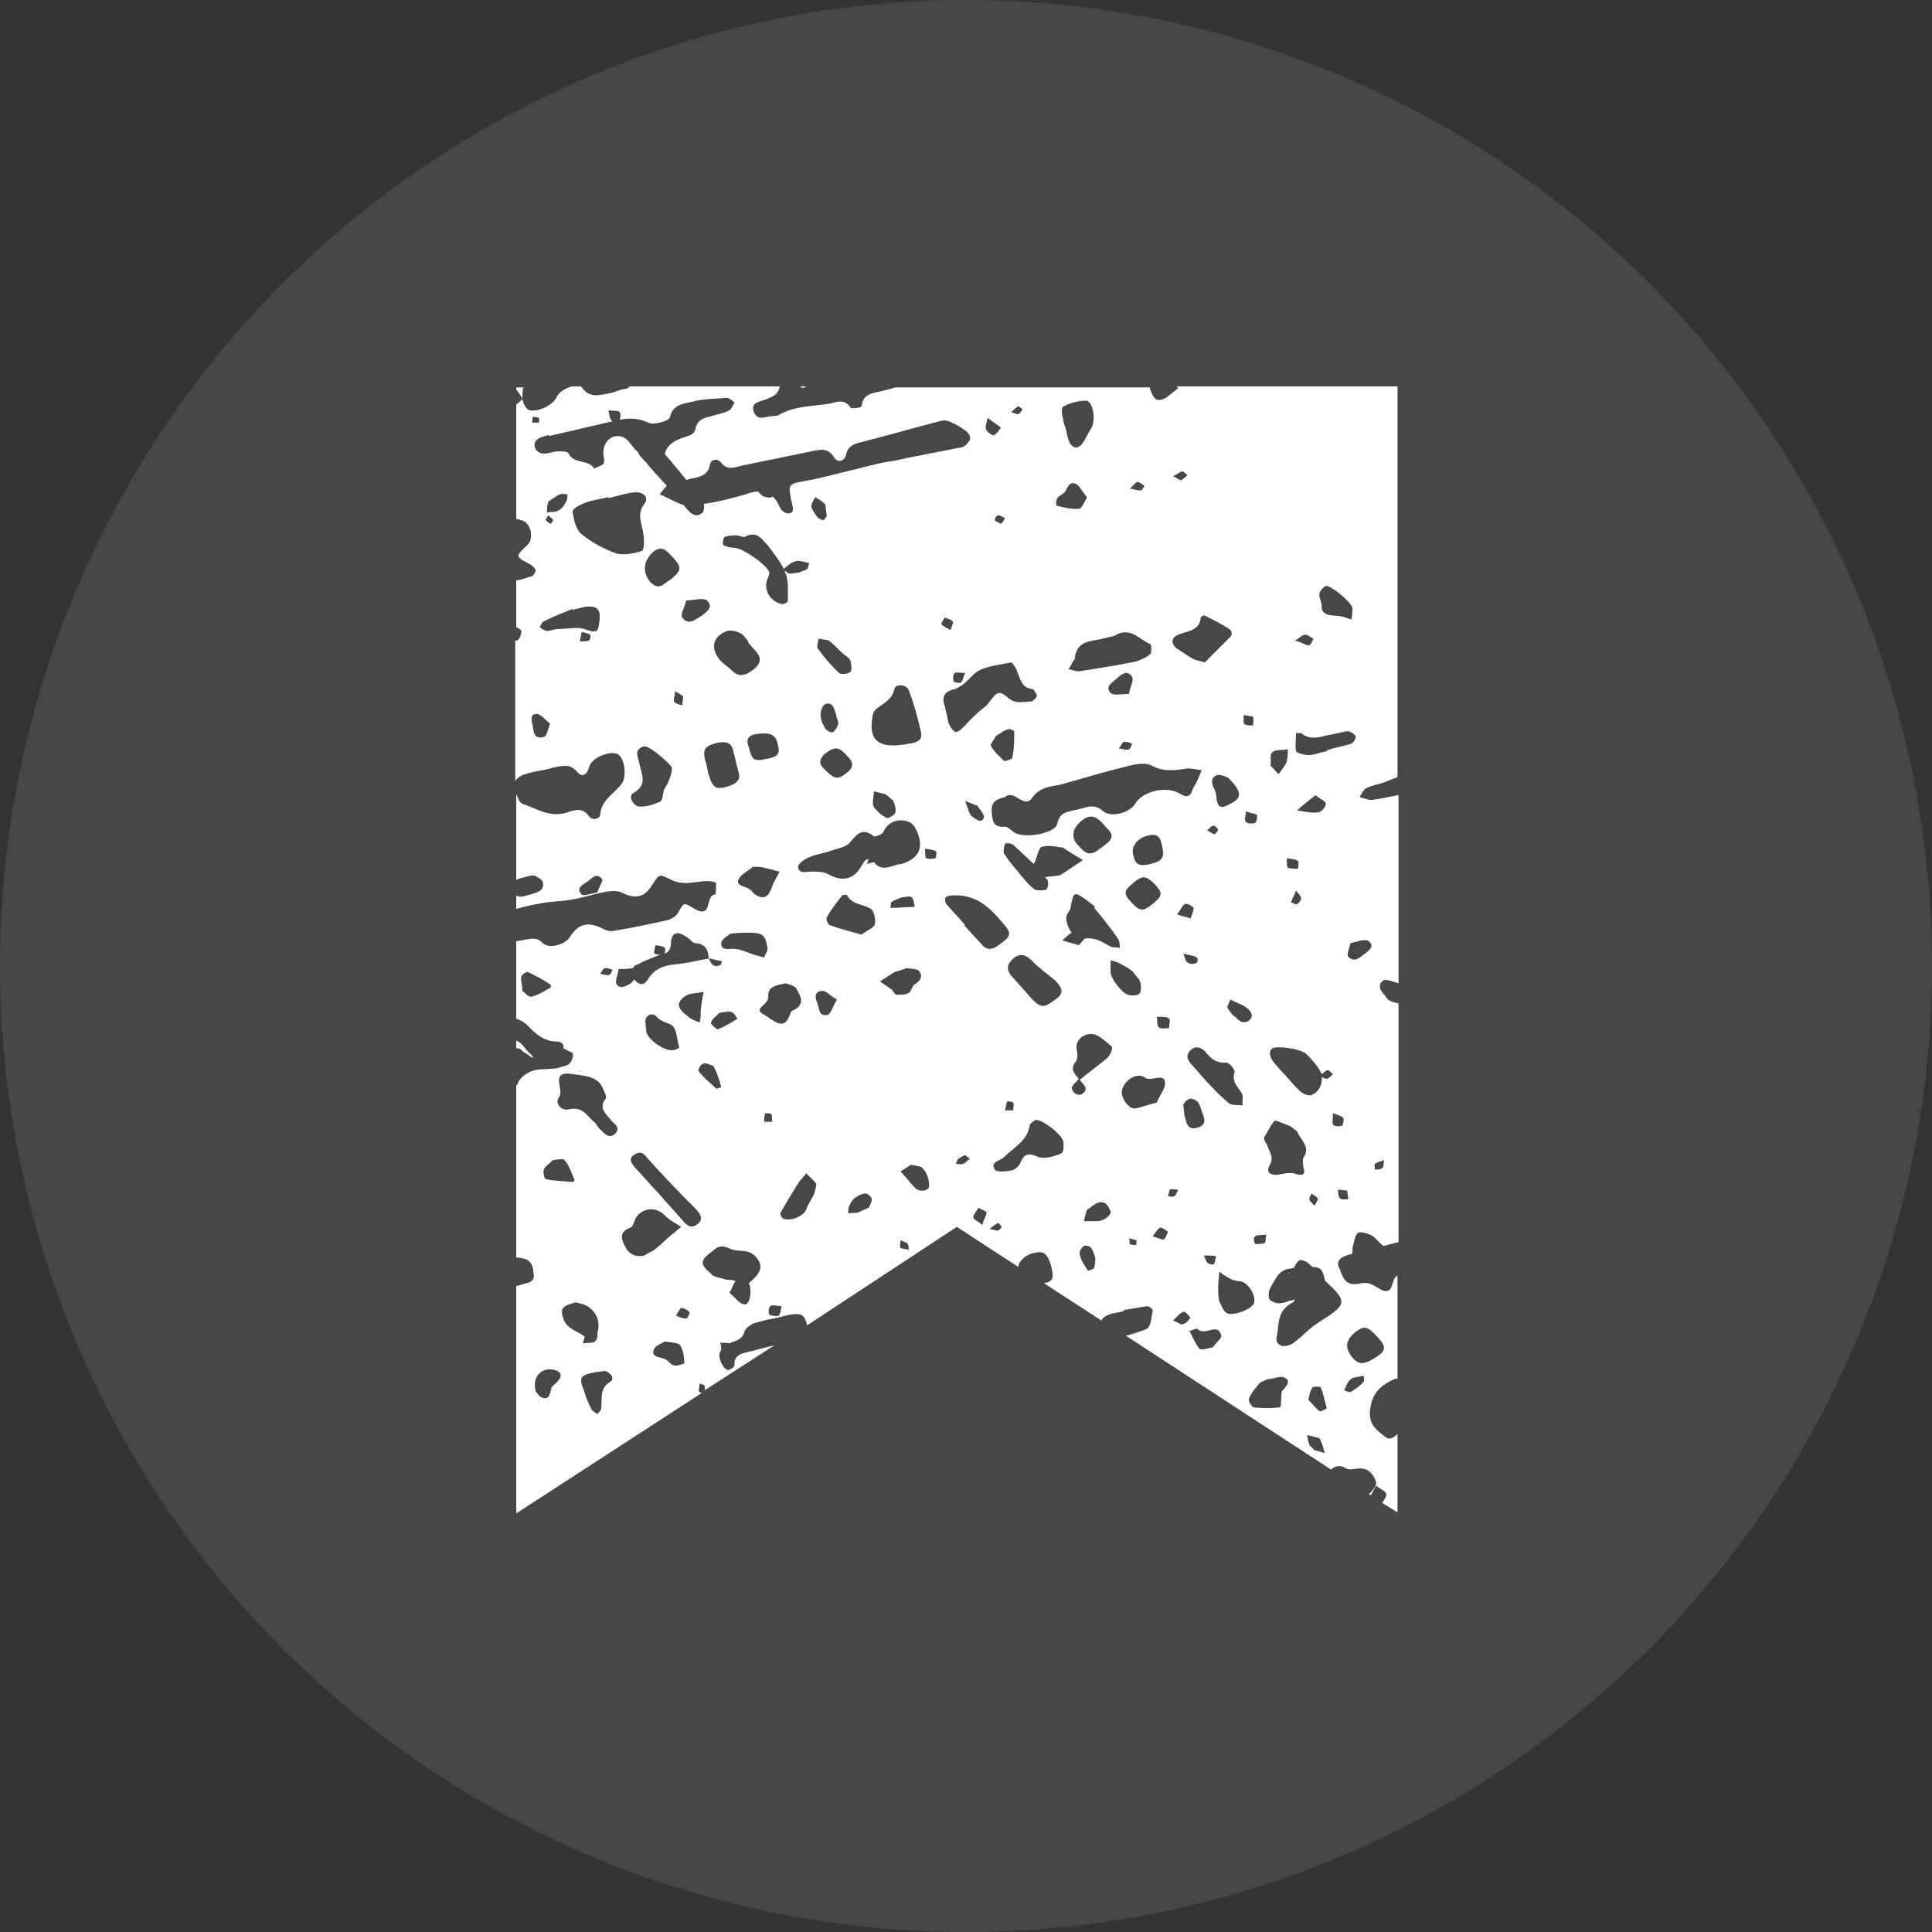 <svg width="60" height="60" viewBox="0 0 60 60" fill="none" xmlns="http://www.w3.org/2000/svg">
<rect x="0" y="0" width="60" height="60" fill="#333333" stroke="none"/>
<g clip-path="url(#clip0_0_1321)">
<circle opacity="0.1" cx="30" cy="30" r="30" fill="#FEFEFE"/>
<path d="M25.038 12H24.847C24.911 12.059 24.975 12.059 25.038 12Z" fill="#FEFEFE"/>
<path d="M19.341 12.089C19.214 12.119 19.087 12.178 18.96 12.208C18.61 12.267 18.323 12.386 18.069 12.03L18.037 12H17.75C17.559 12.059 17.368 12.178 17.305 12.297C17.209 12.564 16.732 12.801 16.445 12.742C16.35 12.712 16.255 12.564 16.223 12.386C16.223 12.415 16.096 12.504 16.032 12.564V16.123C16.064 16.123 16.127 16.123 16.159 16.152C16.477 16.182 16.605 16.716 16.382 16.924C16 17.28 16 17.28 16.445 17.517C16.509 17.547 16.605 17.636 16.637 17.695C16.637 17.754 16.573 17.873 16.509 17.902C16.35 17.932 16.191 18.021 16.032 18.021V19.475C16.096 19.504 16.191 19.564 16.191 19.593C16.191 19.682 16.159 19.831 16.064 19.89C16.064 19.89 16.032 19.89 16 19.89V24.25C16.064 24.161 16.191 24.072 16.318 24.042C16.477 23.983 16.668 23.953 16.827 23.924C16.987 23.894 17.177 23.835 17.337 23.805C17.559 23.775 17.718 23.746 17.91 23.953C18.069 24.161 18.228 24.072 18.291 23.835C18.355 23.538 18.928 23.301 19.182 23.419C19.405 23.538 19.469 24.131 19.31 24.339C19.087 24.636 18.673 24.843 18.641 25.288C18.641 25.436 18.387 25.496 18.291 25.348C18.1 25.081 17.878 25.14 17.623 25.229C17.082 25.407 16.668 25.11 16.223 24.962C16.127 24.932 16.096 24.784 16.032 24.665C16.032 24.665 16.032 24.665 16.032 24.695V26.386C16.032 26.386 16.032 26.386 16.064 26.386C16.032 26.297 16.032 26.326 16.032 26.356V27.335C16.096 27.275 16.191 27.275 16.286 27.246C16.382 27.216 16.509 27.186 16.573 27.186C16.668 27.216 16.827 27.305 16.859 27.394C16.923 27.661 16.668 27.72 16.477 27.78C16.318 27.809 16.159 27.898 16.032 27.809V28.225C16.477 28.106 16.891 28.017 17.368 27.987C17.878 27.958 18.355 27.78 18.832 27.691C18.991 27.661 19.182 27.661 19.31 27.72C19.723 27.928 20.01 27.869 20.233 27.513C20.487 27.127 20.455 27.127 20.869 27.335C20.996 27.394 21.155 27.424 21.283 27.424C21.506 27.424 21.728 27.364 21.983 27.364C22.078 27.364 22.238 27.394 22.238 27.424C22.238 27.542 22.238 27.78 22.206 27.78C21.887 27.809 22.142 28.551 21.569 28.225C21.219 28.017 21.251 28.017 21.06 28.343C20.996 28.462 20.837 28.551 20.71 28.581C20.169 28.699 19.628 28.818 19.055 28.907C18.96 28.936 18.832 28.907 18.737 28.848C18.259 28.61 17.973 28.669 17.687 29.114C17.528 29.352 17.05 29.47 16.859 29.292C16.7 29.114 16.541 29.144 16.35 29.174C16.255 29.203 16.159 29.203 16.032 29.233V31.636C16.127 31.665 16.255 31.725 16.382 31.843C16.637 32.11 16.891 32.347 17.305 32.347C17.432 32.347 17.528 32.436 17.496 32.555C17.591 32.614 17.687 32.644 17.782 32.703C17.814 32.733 17.782 32.941 17.687 33.03C17.591 33.119 17.432 33.119 17.305 33.178C17.177 33.178 17.018 33.208 16.859 33.208C16.509 33.208 16.255 33.356 16.096 33.593C16.096 33.653 16.064 33.682 16.032 33.712V39.051C16.414 39.081 16.541 39.169 16.573 39.555C16.605 39.733 16.509 39.822 16.35 39.852C16.255 39.881 16.127 39.911 16.032 39.941V47L21.792 43.263C21.728 43.233 21.697 43.203 21.697 43.203C21.697 43.144 21.728 43.055 21.728 42.966C21.792 42.996 21.887 42.996 21.887 43.055C21.887 43.085 21.887 43.144 21.887 43.174L24.052 41.78C23.797 41.839 23.574 41.898 23.351 41.958C23.097 42.017 22.779 42.047 22.81 42.403C22.81 42.462 22.683 42.521 22.619 42.551C22.588 42.551 22.492 42.492 22.46 42.432C22.333 42.225 22.301 42.047 22.397 41.928C22.397 41.869 22.397 41.78 22.365 41.691C22.492 41.72 22.588 41.691 22.651 41.72C22.683 41.72 22.683 41.691 22.715 41.691C22.906 41.631 23.065 41.572 23.129 41.335C23.16 41.246 23.288 41.157 23.415 41.097C23.606 41.038 23.829 40.979 24.02 40.949C24.179 40.919 24.37 40.86 24.529 40.831C24.911 40.771 24.974 40.831 25.07 41.157L29.716 38.102L31.626 39.347C31.626 39.169 31.88 38.932 32.167 38.903C32.421 38.843 32.549 38.962 32.644 39.318C32.739 39.703 32.708 39.792 32.421 39.852L34.203 41.008C34.235 40.949 34.299 40.89 34.363 40.86C34.522 40.771 34.745 40.771 34.904 40.712V40.682C35.158 40.653 35.381 40.593 35.636 40.564C35.699 40.564 35.827 40.682 35.795 40.712C35.763 40.919 35.731 41.216 35.604 41.275C35.381 41.364 35.19 41.424 34.967 41.483L41.332 45.636C41.491 45.517 41.618 45.487 41.809 45.606C41.905 45.665 42.064 45.606 42.191 45.606C42.51 45.576 42.669 45.814 42.732 46.021C42.764 46.11 42.637 46.288 42.51 46.407L42.573 46.436C42.605 46.377 42.669 46.258 42.732 46.14C42.892 46.258 43.051 46.318 43.051 46.407C43.051 46.496 42.987 46.585 42.923 46.674L43.401 46.97V44.538C43.273 44.657 43.146 44.746 42.987 44.597C42.764 44.419 42.541 44.271 42.541 43.886C42.573 43.322 42.828 43.025 43.337 42.818C43.369 42.818 43.369 42.818 43.401 42.818V39.614C43.178 39.733 43.305 40.148 42.987 40.089C42.764 40.03 42.605 39.792 42.287 39.852C41.873 39.941 41.746 39.822 41.618 39.436C41.491 39.229 41.555 39.081 41.809 38.992C41.873 38.962 41.937 38.962 42 38.932C42 38.843 42 38.725 42.032 38.636C42.064 38.517 42.096 38.309 42.191 38.28C42.287 38.25 42.478 38.309 42.605 38.369C42.7 38.428 42.764 38.517 42.86 38.606C42.892 38.636 42.923 38.665 42.955 38.695C43.114 38.665 43.273 38.606 43.432 38.576V31.161C43.305 31.131 43.146 31.102 43.082 31.013C42.987 30.864 42.7 30.657 42.955 30.449C43.051 30.39 43.305 30.509 43.432 30.538C43.432 30.538 43.432 30.538 43.432 30.568V24.695C43.432 24.695 43.432 24.695 43.401 24.695C43.114 24.754 42.86 24.814 42.573 24.843C42.478 24.843 42.35 24.784 42.223 24.754C42.287 24.665 42.319 24.547 42.414 24.487C42.573 24.398 42.764 24.369 42.955 24.309C43.114 24.25 43.242 24.191 43.401 24.131V12H36.527C36.558 12.03 36.59 12.03 36.59 12.059C36.463 12.148 36.336 12.267 36.208 12.356C35.922 12.504 35.827 12.415 35.699 12.03H27.807C27.711 12.059 27.616 12.089 27.488 12.119C27.202 12.208 26.788 12.178 26.757 12.623C26.757 12.652 26.438 12.712 26.407 12.652C26.247 12.386 25.993 12.475 25.77 12.534C25.261 12.623 24.688 12.593 24.179 12.89C24.147 12.919 24.052 12.919 24.02 12.919C23.797 12.919 23.542 13.098 23.415 12.801C23.288 12.475 23.638 12.475 23.829 12.386C24.02 12.297 24.147 12.267 24.211 12.03V12H19.564C19.501 12.059 19.437 12.089 19.341 12.089ZM18.546 27.72C18.355 27.75 18.132 27.839 18.069 27.78C17.878 27.602 18.069 27.483 18.228 27.394C18.355 27.305 18.514 27.068 18.705 27.305C18.737 27.335 18.61 27.542 18.546 27.72ZM17.114 30.657C16.923 30.775 16.732 30.894 16.509 30.953C16.414 30.983 16.286 30.805 16.223 30.775C16.223 30.568 16.159 30.449 16.191 30.331C16.191 30.271 16.35 30.182 16.382 30.182C16.637 30.301 16.859 30.419 17.082 30.568C17.114 30.598 17.114 30.657 17.114 30.657ZM16.541 13.127C16.509 13.127 16.541 13.038 16.541 12.949C16.605 12.949 16.668 12.949 16.732 12.979C16.764 13.008 16.732 13.098 16.732 13.127C16.668 13.127 16.573 13.127 16.541 13.127ZM16.891 22.886C16.573 22.975 16.573 22.708 16.541 22.53C16.509 22.381 16.445 22.174 16.668 22.174C16.796 22.174 16.923 22.352 17.082 22.47C17.018 22.648 16.987 22.856 16.891 22.886ZM18.291 19.89C18.228 19.919 18.132 19.919 18.005 19.919C18.037 19.801 18.037 19.712 18.069 19.623C18.132 19.652 18.259 19.652 18.323 19.712C18.355 19.741 18.323 19.89 18.291 19.89ZM18.61 19.326C18.578 19.564 18.578 19.682 18.228 19.564C17.973 19.445 17.623 19.534 17.337 19.534C17.209 19.534 17.114 19.593 16.987 19.593C16.923 19.593 16.827 19.534 16.764 19.475C16.796 19.415 16.827 19.326 16.891 19.297C17.177 19.148 17.496 19.03 17.782 18.911V18.941C17.91 18.911 18.005 18.881 18.132 18.852C18.546 18.792 18.673 18.911 18.61 19.326ZM17.018 16.004C17.082 16.064 17.146 16.093 17.177 16.152C17.177 16.182 17.114 16.241 17.114 16.271C17.05 16.241 16.987 16.212 16.955 16.152C16.923 16.152 16.987 16.093 17.018 16.004ZM16.987 15.915C16.987 15.826 16.987 15.708 17.018 15.619C17.018 15.559 17.114 15.53 17.146 15.5C17.241 15.441 17.305 15.381 17.4 15.352C17.464 15.322 17.528 15.352 17.623 15.352C17.623 15.411 17.623 15.5 17.591 15.559C17.528 15.678 17.464 15.797 17.337 15.856C17.241 15.915 17.114 15.886 16.987 15.915ZM19.151 17.191C18.737 17.042 18.355 16.835 18.037 16.568C17.878 16.419 17.814 16.123 17.782 15.886C17.782 15.797 18.005 15.678 18.164 15.619C18.387 15.53 18.641 15.5 18.896 15.441C18.896 15.441 18.896 15.441 18.896 15.47C19.151 15.411 19.405 15.322 19.692 15.292C19.978 15.263 20.169 15.441 20.01 15.648C19.755 15.975 19.946 16.271 19.978 16.568C20.01 16.746 20.01 17.042 19.946 17.102C19.723 17.191 19.373 17.25 19.151 17.191ZM20.264 17.161C20.519 16.924 20.678 17.072 20.837 17.25C21.187 17.606 21.187 17.695 20.837 17.991C20.646 18.081 20.487 18.377 20.201 18.081C19.946 17.784 19.978 17.428 20.264 17.161ZM20.742 24.309C20.71 24.398 20.646 24.458 20.614 24.547C20.583 24.665 20.583 24.873 20.487 24.902C20.296 24.991 20.073 25.051 19.883 25.051C19.66 25.051 19.501 24.725 19.66 24.636C20.137 24.369 19.914 24.042 19.851 23.686C19.819 23.568 19.787 23.479 19.787 23.36C19.819 23.271 19.914 23.182 20.01 23.182C20.169 23.152 20.774 23.686 20.869 23.835C20.869 24.013 20.805 24.161 20.742 24.309ZM21.187 21.907C21.092 21.877 20.965 21.848 20.933 21.788C20.901 21.729 20.965 21.61 20.965 21.462C21.092 21.551 21.187 21.581 21.219 21.64C21.219 21.699 21.187 21.818 21.187 21.907ZM21.187 19.178C21.124 19.089 21.251 18.881 21.315 18.644C21.569 18.644 21.824 18.555 21.951 18.644C22.174 18.852 21.951 19 21.792 19.119C21.601 19.237 21.378 19.445 21.187 19.178ZM22.015 24.072C21.983 24.013 21.983 23.924 21.951 23.805C21.951 23.775 21.919 23.657 21.887 23.568C21.824 23.241 21.919 23.152 22.301 23.064C22.619 23.004 22.747 23.123 22.779 23.36C22.842 23.568 22.874 23.775 22.938 23.983C23.001 24.191 22.906 24.309 22.683 24.398C22.238 24.547 22.142 24.487 22.015 24.072ZM24.402 17.814C24.497 18.081 24.465 18.377 24.465 18.674C24.465 18.703 24.338 18.763 24.306 18.763C23.924 18.703 23.701 18.318 23.829 17.991C23.861 17.932 23.892 17.843 23.892 17.784C23.861 17.576 23.065 17.013 22.81 17.013C22.683 17.013 22.556 16.983 22.46 16.924C22.428 16.924 22.46 16.716 22.492 16.686C22.588 16.627 22.747 16.627 22.874 16.627C22.97 16.627 23.097 16.716 23.16 16.657C23.542 16.479 23.67 16.775 23.861 16.953C24.02 17.191 24.211 17.398 24.338 17.665C24.465 17.576 24.561 17.458 24.72 17.428C24.847 17.398 24.974 17.458 25.134 17.487C25.102 17.547 25.102 17.636 25.07 17.665C25.006 17.725 24.911 17.725 24.815 17.784C24.72 17.784 24.624 17.814 24.529 17.814C24.465 17.814 24.433 17.754 24.37 17.725C24.37 17.725 24.37 17.784 24.402 17.814ZM21.251 30.953C21.315 30.924 21.378 30.864 21.474 30.864C21.601 30.835 21.728 30.835 21.856 30.805C21.824 30.894 21.824 31.013 21.792 31.102C21.792 31.22 21.76 31.309 21.76 31.428C21.76 31.547 21.76 31.665 21.728 31.754C21.601 31.695 21.474 31.665 21.378 31.576C21.028 31.309 20.996 31.161 21.251 30.953ZM21.092 32.525C21.092 32.555 20.965 32.614 20.901 32.614C20.614 32.644 20.137 32.288 20.073 32.051C20.073 31.932 20.042 31.843 20.042 31.725C20.042 31.517 20.264 31.428 20.392 31.576C20.551 31.754 20.774 31.754 20.901 31.873C21.028 32.021 21.028 32.318 21.092 32.525ZM21.856 33.03C21.951 33 22.078 33.089 22.142 33.089C22.206 33.178 22.206 33.237 22.238 33.267C22.301 33.445 22.365 33.593 22.397 33.771C22.333 33.771 22.269 33.831 22.238 33.801C22.047 33.623 21.856 33.475 21.697 33.267C21.665 33.237 21.76 33.03 21.856 33.03ZM22.301 31.962C22.269 31.991 22.047 31.784 22.078 31.754C22.142 31.606 22.301 31.517 22.333 31.458C22.524 31.428 22.651 31.398 22.715 31.428C22.81 31.458 22.842 31.576 22.906 31.636C22.715 31.754 22.524 31.873 22.301 31.962ZM22.842 29.47C22.683 29.441 22.397 29.559 22.397 29.292C22.397 29.174 22.619 29.055 22.683 28.996C22.938 28.966 23.097 28.966 23.256 28.966C23.67 28.966 23.765 29.025 23.829 29.411C23.861 29.53 23.765 29.619 23.733 29.737C23.638 29.708 23.511 29.678 23.415 29.648C23.224 29.589 23.065 29.5 22.842 29.47ZM23.415 27.75C23.351 27.691 23.32 27.631 23.256 27.602C23.129 27.513 22.842 27.513 22.938 27.305C23.033 27.127 23.256 27.038 23.383 26.919C23.542 26.919 23.638 26.919 23.733 26.949C23.892 26.979 24.052 27.038 24.211 27.068C24.147 27.186 24.083 27.305 24.02 27.424C23.988 27.513 23.956 27.602 23.924 27.661C23.829 27.898 23.638 27.928 23.415 27.75ZM23.479 22.797C23.892 22.737 24.083 22.797 24.147 23.093C24.242 23.39 24.179 23.509 23.797 23.568C23.415 23.657 23.351 23.598 23.256 23.212C23.192 23.034 23.16 22.856 23.479 22.797ZM22.588 19.593C22.683 19.564 22.842 19.593 22.97 19.652C23.097 19.712 23.16 19.831 23.256 19.949C23.256 19.949 23.256 19.949 23.224 19.949C23.288 20.009 23.351 20.098 23.415 20.157C23.606 20.364 23.701 20.542 23.415 20.78C23.16 20.987 22.938 21.047 22.715 20.809C22.619 20.72 22.492 20.631 22.397 20.542C22.047 20.157 22.11 19.771 22.588 19.593ZM18.8 30.064C18.864 30.064 18.96 30.093 19.023 30.123C18.991 30.182 18.96 30.271 18.928 30.271C18.864 30.301 18.769 30.271 18.641 30.241C18.705 30.152 18.737 30.064 18.8 30.064ZM16.891 36.322C16.923 36.233 17.05 36.144 17.177 36.025C17.273 36.025 17.496 35.966 17.528 36.025C17.687 36.203 17.75 36.441 17.846 36.648C17.846 36.648 17.782 36.737 17.782 36.708C17.496 36.678 17.209 36.678 16.955 36.619C16.891 36.589 16.859 36.381 16.891 36.322ZM17.337 42.877C17.273 42.966 17.114 43.055 17.114 43.144C17.082 43.292 17.05 43.47 16.859 43.411C16.732 43.381 16.668 43.233 16.637 43.203C16.509 42.729 16.859 42.432 17.241 42.551C17.432 42.61 17.464 42.729 17.337 42.877ZM17.496 40.949C17.4 40.653 17.432 40.564 17.878 40.445C17.973 40.475 18.196 40.504 18.323 40.623C18.578 40.831 18.641 41.127 18.546 41.424C18.578 41.453 18.546 41.602 18.482 41.661C18.419 41.72 18.291 41.691 18.1 41.72C18.132 41.631 18.132 41.572 18.164 41.513C17.941 41.335 17.591 41.275 17.496 40.949ZM18.96 42.907C18.61 43.114 18.705 43.411 18.673 43.708C18.673 43.797 18.61 43.856 18.546 43.915C18.482 43.856 18.387 43.826 18.355 43.737C18.259 43.559 18.196 43.381 18.132 43.174C17.973 42.788 18.005 42.699 18.514 42.61C18.578 42.61 18.673 42.581 18.8 42.581C18.991 42.64 19.087 42.818 18.96 42.907ZM19.087 35.225C18.896 35.373 18.769 35.195 18.641 35.076C18.578 35.017 18.546 34.958 18.482 34.869C18.259 34.72 18.132 34.335 17.655 34.453C17.432 34.513 17.209 34.246 17.368 34.068C17.528 33.831 17.05 33.237 17.782 33.356C18.164 33.415 18.578 33.415 18.737 33.831C18.769 33.919 18.864 34.068 18.8 34.127C18.578 34.424 18.832 34.602 18.991 34.809C19.119 34.928 19.278 35.047 19.087 35.225ZM19.151 30.568C19.087 30.479 19.182 30.301 19.214 30.093C19.373 30.093 19.532 30.093 19.66 30.064C19.692 30.034 19.692 29.975 19.755 29.975C19.978 29.856 20.201 29.767 20.424 29.678C20.455 29.678 20.487 29.648 20.519 29.648C20.455 29.648 20.392 29.648 20.328 29.619C20.296 29.589 20.328 29.47 20.36 29.352C20.487 29.381 20.614 29.381 20.646 29.441C20.678 29.47 20.646 29.559 20.646 29.619C20.774 29.559 20.837 29.47 20.837 29.263C20.869 28.936 21.06 28.907 21.346 29.114C21.442 29.174 21.506 29.292 21.601 29.292C21.951 29.322 21.983 29.53 22.015 29.767C22.047 29.767 22.047 29.767 22.047 29.767C22.174 29.797 22.301 29.826 22.428 29.856C22.397 29.886 22.397 29.975 22.365 29.975C22.142 30.064 22.078 29.915 22.015 29.767C21.665 29.826 21.346 29.915 20.996 29.945C20.614 29.975 20.328 30.093 20.137 30.39C20.042 30.538 19.946 30.627 19.787 30.509C19.755 30.479 19.723 30.449 19.692 30.419C19.66 30.449 19.628 30.509 19.596 30.538C19.469 30.598 19.278 30.746 19.151 30.568ZM19.405 38.695C19.278 38.458 19.246 38.25 19.564 38.131C19.66 38.102 19.692 37.953 19.723 37.864C19.914 37.508 20.36 37.449 20.646 37.746C20.71 37.805 20.774 37.864 20.869 37.924C20.965 37.983 21.06 38.042 21.155 38.102C21.06 38.161 20.996 38.25 20.901 38.309C20.71 38.458 20.551 38.636 20.36 38.784C20.264 38.873 20.137 38.903 20.01 38.992C19.755 39.051 19.532 38.962 19.405 38.695ZM20.933 42.403C20.805 42.373 20.742 42.225 20.614 42.195C20.455 42.136 20.233 42.136 20.296 41.928C20.328 41.809 20.487 41.75 20.646 41.661C20.805 41.691 21.06 41.691 21.124 41.78C21.219 41.928 21.251 42.136 21.251 42.343C21.251 42.343 21.028 42.432 20.933 42.403ZM21.315 40.949C21.219 40.949 21.124 40.919 20.996 40.86C21.06 40.742 21.124 40.623 21.155 40.623C21.251 40.623 21.346 40.682 21.41 40.742C21.442 40.771 21.346 40.949 21.315 40.949ZM21.665 38.013C21.474 38.161 21.346 38.072 21.219 37.924C20.965 37.627 20.71 37.36 20.455 37.064C20.201 36.797 19.978 36.53 19.723 36.263C19.596 36.114 19.501 35.966 19.723 35.847C19.914 35.729 20.01 35.847 20.105 35.966C20.583 36.5 21.092 37.034 21.601 37.538C21.76 37.716 21.856 37.864 21.665 38.013ZM23.447 39.674C23.383 39.733 23.32 39.792 23.256 39.852C23.256 39.881 23.288 39.911 23.288 39.941C23.351 40.208 23.256 40.564 23.097 40.504C22.938 40.475 22.842 40.297 22.651 40.148C22.747 40 22.779 39.852 22.842 39.792C22.779 39.733 22.619 39.763 22.524 39.733C22.365 39.674 22.174 39.674 22.078 39.555C21.728 39.258 21.728 39.14 22.142 38.843C22.301 38.695 22.428 38.665 22.683 38.784C22.938 38.903 23.288 38.754 23.511 39.081C23.701 39.318 23.606 39.496 23.447 39.674ZM23.733 31.191C23.797 31.131 23.861 31.042 23.861 30.953C23.829 30.657 24.083 30.598 24.402 30.538C24.465 30.568 24.656 30.598 24.72 30.686C24.815 30.864 25.006 31.102 24.752 31.309C24.688 31.369 24.593 31.369 24.561 31.428C24.402 31.932 24.211 31.843 23.829 31.576C23.606 31.428 23.479 31.398 23.733 31.191ZM23.765 34.572C23.829 34.572 23.956 34.572 23.956 34.602C23.988 34.661 23.956 34.75 23.988 34.839C23.924 34.839 23.861 34.839 23.733 34.839C23.733 34.75 23.733 34.661 23.765 34.572ZM24.179 40.86C24.115 40.89 23.956 40.86 23.892 40.831C23.861 40.771 23.861 40.623 23.924 40.564C23.988 40.504 24.115 40.564 24.274 40.564C24.242 40.682 24.242 40.801 24.179 40.86ZM25.197 37.242C25.134 37.36 25.07 37.449 25.038 37.568C24.943 37.775 24.529 37.953 24.306 37.835C24.274 37.805 24.211 37.716 24.242 37.657C24.433 37.331 24.624 37.004 24.815 36.708C24.879 36.619 24.974 36.53 25.038 36.441C25.134 36.53 25.229 36.619 25.356 36.767C25.325 36.945 25.293 37.093 25.197 37.242ZM25.706 31.517C25.42 31.576 25.452 31.339 25.388 31.161C25.325 31.013 25.261 30.805 25.515 30.775C25.643 30.746 25.77 30.924 25.993 31.042C25.866 31.25 25.802 31.487 25.706 31.517ZM26.979 37.508C26.82 37.568 26.725 37.627 26.629 37.657C26.534 37.686 26.438 37.657 26.343 37.686C26.343 37.597 26.343 37.508 26.375 37.449C26.407 37.36 26.47 37.271 26.534 37.212C26.629 37.153 26.757 37.064 26.884 37.064C26.948 37.064 27.075 37.182 27.075 37.242C27.075 37.331 27.011 37.449 26.979 37.508ZM27.17 28.699C27.139 28.818 26.948 28.877 26.757 29.025C26.438 28.936 26.088 28.848 25.77 28.729C25.706 28.699 25.643 28.551 25.675 28.491C25.802 28.254 25.993 28.017 26.152 27.809C26.184 27.78 26.311 27.78 26.311 27.809C26.47 28.106 26.82 28.076 27.043 28.225C27.139 28.284 27.202 28.551 27.17 28.699ZM27.139 26.771C27.075 26.801 26.979 26.801 26.916 26.831C26.948 26.771 26.948 26.741 26.979 26.682C26.884 26.682 26.82 26.771 26.757 26.89C26.502 27.335 26.152 27.394 25.675 27.127C25.547 27.068 25.356 27.068 25.197 27.068C25.038 27.068 24.815 27.157 24.784 26.919C24.784 26.831 24.974 26.682 25.134 26.623C25.325 26.534 25.547 26.504 25.738 26.445C25.961 26.356 26.279 26.326 26.407 26.148C26.629 25.881 26.788 25.703 27.139 25.97C27.17 26 27.393 25.911 27.425 25.852C27.584 25.496 27.934 25.407 28.221 25.525C28.411 25.585 28.539 25.911 28.571 26.148C28.602 26.504 28.38 26.712 27.998 26.831C27.966 26.831 27.934 26.86 27.934 26.831C27.616 26.919 27.361 27.068 27.139 26.771ZM25.643 23.39C25.929 23.182 26.056 23.182 26.311 23.479C26.502 23.657 26.534 23.835 26.279 24.013C26.025 24.22 25.897 24.191 25.643 23.924C25.452 23.775 25.388 23.598 25.643 23.39ZM25.484 22.174C25.484 22.085 25.547 21.907 25.611 21.877C25.802 21.788 25.897 21.936 25.929 22.085C25.961 22.144 25.961 22.203 25.993 22.322C25.993 22.322 26.056 22.411 26.025 22.5C25.993 22.589 25.929 22.708 25.866 22.737C25.802 22.767 25.643 22.678 25.611 22.589C25.515 22.441 25.484 22.292 25.484 22.174ZM26.407 20.869C26.343 20.928 26.12 20.958 26.056 20.898C25.802 20.661 25.579 20.394 25.388 20.127C25.356 20.068 25.42 19.919 25.42 19.831C25.515 19.86 25.643 19.86 25.738 19.89C25.897 20.009 26.025 20.157 26.152 20.275C26.247 20.364 26.375 20.424 26.407 20.513C26.438 20.631 26.47 20.809 26.407 20.869ZM25.579 16.152C25.515 16.152 25.452 16.123 25.388 16.064C25.325 15.975 25.229 15.856 25.197 15.737C25.197 15.648 25.261 15.53 25.325 15.441C25.42 15.5 25.515 15.559 25.611 15.648C25.643 15.678 25.643 15.708 25.643 15.767C25.643 15.856 25.675 15.945 25.675 16.034C25.675 16.034 25.611 16.123 25.579 16.152ZM27.107 22.203C27.107 22.144 27.17 22.055 27.202 22.025C27.425 21.848 27.711 21.729 27.775 21.402C27.807 21.225 28.157 21.254 28.221 21.432C28.38 21.848 28.507 22.292 28.602 22.737C28.666 23.004 28.443 23.064 28.252 23.093C28.189 23.093 28.125 23.123 28.061 23.123C27.266 23.241 26.948 22.975 27.107 22.203ZM27.807 25.229C27.807 25.288 27.616 25.407 27.552 25.407C27.425 25.348 27.298 25.259 27.202 25.14C27.139 25.081 27.107 25.021 27.107 24.932C27.107 24.814 27.139 24.695 27.139 24.576C27.266 24.606 27.393 24.636 27.488 24.665C27.552 24.695 27.616 24.754 27.743 24.873C27.775 24.962 27.839 25.11 27.807 25.229ZM27.68 28.017C27.775 27.958 27.87 27.928 27.998 27.869C28.093 27.869 28.252 27.809 28.316 27.869C28.38 27.928 28.38 28.047 28.411 28.165C28.157 28.165 27.902 28.195 27.648 28.195C27.68 28.136 27.648 28.017 27.68 28.017ZM27.711 30.746C27.584 30.657 27.457 30.568 27.329 30.479C27.457 30.39 27.616 30.301 27.743 30.212C27.839 30.152 27.966 30.152 28.157 30.064C28.221 30.093 28.443 30.064 28.539 30.152C28.666 30.301 28.602 30.449 28.411 30.568C28.316 30.627 28.316 30.775 28.221 30.835C28.125 30.894 27.966 30.894 27.839 30.894C27.807 30.894 27.743 30.805 27.711 30.746ZM28.221 38.814C28.125 38.784 28.03 38.784 27.966 38.754C27.934 38.725 27.966 38.636 27.966 38.517C28.093 38.576 28.157 38.576 28.189 38.636C28.221 38.665 28.221 38.754 28.221 38.814ZM28.443 36.915C28.348 36.826 28.252 36.708 28.157 36.589C28.093 36.53 28.03 36.441 27.966 36.381C28.061 36.322 28.157 36.263 28.284 36.174C28.411 36.203 28.602 36.203 28.666 36.292C28.793 36.441 28.857 36.648 28.857 36.826C28.857 36.975 28.602 37.034 28.443 36.915ZM29.048 26.652C28.953 26.682 28.825 26.682 28.762 26.652C28.73 26.623 28.73 26.504 28.73 26.356C28.889 26.386 28.984 26.386 29.08 26.445C29.08 26.475 29.08 26.652 29.048 26.652ZM29.239 19.386C29.207 19.356 29.302 19.267 29.334 19.178C29.43 19.208 29.525 19.237 29.589 19.297C29.621 19.326 29.557 19.445 29.525 19.564C29.398 19.504 29.271 19.445 29.239 19.386ZM29.653 20.898C29.684 20.869 29.812 20.898 29.971 20.898C29.907 21.047 29.907 21.136 29.843 21.195C29.812 21.225 29.621 21.195 29.621 21.165C29.589 21.076 29.589 20.958 29.653 20.898ZM29.366 27.869C29.398 27.839 29.494 27.809 29.557 27.809C30.384 27.75 30.83 28.284 31.244 28.788C31.467 29.055 31.244 29.174 31.053 29.322C30.862 29.47 30.671 29.559 30.48 29.322C30.289 29.114 30.13 28.936 29.939 28.729C29.939 28.729 29.939 28.729 29.971 28.729C29.78 28.491 29.557 28.284 29.366 28.047C29.366 28.017 29.334 27.928 29.366 27.869ZM29.971 24.873C30.13 24.932 30.257 24.991 30.353 25.021C30.448 25.169 30.512 25.229 30.544 25.318C30.576 25.348 30.544 25.436 30.512 25.466C30.48 25.496 30.384 25.496 30.353 25.466C30.257 25.407 30.162 25.348 30.13 25.288C30.066 25.169 30.035 25.021 29.971 24.873ZM30.926 22.856C31.085 22.767 31.18 22.678 31.308 22.648C31.371 22.619 31.498 22.708 31.498 22.708C31.498 22.975 31.498 23.271 31.435 23.538C31.435 23.568 31.212 23.657 31.18 23.627C31.021 23.479 30.862 23.331 30.766 23.152C30.766 23.093 30.894 22.945 30.926 22.856ZM35.19 27.424C35.476 27.186 35.572 27.186 35.827 27.424C36.113 27.72 36.113 27.809 35.827 28.047C35.508 28.314 35.413 28.314 35.158 28.047C34.872 27.75 34.904 27.661 35.19 27.424ZM35.699 25.941C35.954 25.881 36.049 26.03 36.081 26.237C36.177 26.623 36.113 26.741 35.731 26.831C35.381 26.919 35.254 26.86 35.19 26.534C35.126 26.267 35.349 26 35.699 25.941ZM36.304 31.636C36.367 31.695 36.304 31.814 36.304 31.932C36.208 31.932 36.049 31.962 35.986 31.902C35.922 31.843 35.954 31.725 35.922 31.576C36.113 31.576 36.272 31.576 36.304 31.636ZM35.19 30.182C35.285 30.331 35.381 30.39 35.413 30.509C35.445 30.627 35.445 30.775 35.381 30.864C35.317 30.924 35.126 30.924 35.031 30.894C34.84 30.835 34.49 30.39 34.49 30.182C34.49 30.064 34.49 29.945 34.49 29.826C34.617 29.856 34.745 29.886 34.872 29.975C34.999 30.034 35.126 30.123 35.19 30.182ZM34.458 29.381C34.203 29.233 34.013 29.114 33.694 29.144C33.631 29.203 33.567 29.292 33.503 29.352C33.312 29.292 33.153 29.263 32.994 29.203C33.09 29.114 33.185 29.025 33.281 28.966C33.153 28.788 33.058 28.521 33.153 28.373C33.185 28.314 33.249 28.254 33.249 28.165C33.344 27.691 33.344 27.661 33.79 27.987C33.853 28.047 33.949 28.106 34.013 28.165C34.013 28.165 33.981 28.165 33.981 28.195C34.235 28.491 34.49 28.818 34.713 29.144C34.776 29.233 34.776 29.352 34.776 29.441C34.681 29.411 34.553 29.441 34.458 29.381ZM34.203 26.326C33.853 26.593 33.758 26.564 33.44 26.208C33.249 25.97 33.312 25.674 33.662 25.436C33.885 25.288 34.076 25.348 34.331 25.674C34.617 25.941 34.585 26.059 34.203 26.326ZM33.631 26.712C33.408 26.86 33.185 27.009 32.962 27.157C32.931 27.186 32.867 27.186 32.676 27.216C32.644 27.216 32.58 27.216 32.453 27.246C32.485 27.275 32.485 27.275 32.517 27.305C32.58 27.364 32.549 27.602 32.485 27.631C32.358 27.661 32.167 27.661 32.103 27.602C31.912 27.453 31.785 27.275 31.562 27.009C31.467 26.89 31.308 26.712 31.18 26.504C31.148 26.445 31.18 26.297 31.212 26.208C31.212 26.178 31.403 26.178 31.467 26.237C31.689 26.445 31.88 26.623 32.103 26.831C32.135 26.771 32.167 26.741 32.167 26.682C32.23 26.534 32.262 26.326 32.358 26.297C32.58 26.237 32.803 26.297 33.026 26.326L33.058 26.356C33.281 26.504 33.44 26.593 33.631 26.712ZM31.403 30.301C31.244 30.093 31.276 29.945 31.467 29.767C31.689 29.589 31.849 29.648 32.039 29.826C32.262 30.064 32.517 30.241 32.771 30.449C32.962 30.657 33.09 30.835 32.771 31.042C32.421 31.309 32.326 31.309 32.039 31.013C31.849 30.805 31.626 30.538 31.403 30.301ZM31.467 34.483C31.403 34.483 31.339 34.483 31.212 34.483C31.244 34.364 31.244 34.275 31.276 34.216C31.276 34.186 31.467 34.216 31.467 34.246C31.498 34.305 31.467 34.394 31.467 34.483ZM29.907 36.144C29.843 36.174 29.748 36.144 29.684 36.144C29.716 36.085 29.716 36.055 29.748 35.996C29.812 35.966 29.875 35.907 29.971 35.877C30.003 35.877 30.066 35.966 30.13 35.996C30.035 36.025 30.003 36.114 29.907 36.144ZM30.512 38.042C30.353 37.924 30.225 37.864 30.225 37.805C30.225 37.716 30.321 37.627 30.384 37.508C30.48 37.568 30.607 37.597 30.639 37.657C30.639 37.746 30.544 37.864 30.512 38.042ZM30.989 38.22C30.926 38.22 30.862 38.191 30.735 38.161C30.862 38.072 30.926 38.013 30.989 37.983C31.021 37.983 31.085 38.072 31.116 38.102C31.085 38.131 31.053 38.191 30.989 38.22ZM32.962 35.818C32.771 35.907 32.453 35.996 32.262 35.936C31.976 35.818 31.817 35.788 31.689 36.114C31.657 36.203 31.53 36.322 31.403 36.352C31.244 36.381 30.957 36.411 30.894 36.322C30.735 36.085 31.053 36.055 31.18 35.936C31.467 35.64 31.912 35.432 31.976 34.958C31.976 34.898 32.103 34.809 32.167 34.78C32.326 34.75 32.962 35.195 33.026 35.462C33.026 35.521 33.058 35.758 32.962 35.818ZM33.981 39.377C33.981 39.407 33.79 39.466 33.79 39.466C33.694 39.318 33.567 39.14 33.535 38.962C33.503 38.903 33.567 38.754 33.662 38.695C33.694 38.665 33.853 38.695 33.885 38.754C33.949 38.843 33.981 38.962 34.013 39.051C34.013 39.169 34.013 39.258 33.981 39.377ZM34.299 37.864C34.235 37.894 34.14 37.924 34.076 37.924C33.949 37.924 33.79 37.924 33.662 37.924C33.694 37.775 33.726 37.657 33.758 37.568C33.917 37.479 33.981 37.39 34.076 37.36C34.331 37.271 34.426 37.449 34.49 37.627C34.522 37.686 34.394 37.805 34.299 37.864ZM34.394 32.852C34.108 33.089 33.822 33.297 33.535 33.534C33.631 33.682 33.853 33.801 33.599 33.979C33.567 34.008 33.44 34.008 33.376 33.949C33.153 33.742 33.408 33.653 33.503 33.504C33.376 33.356 33.217 33.208 33.408 32.97C33.471 32.881 33.471 32.733 33.44 32.614C33.376 32.288 33.662 32.11 33.885 32.11C34.108 32.11 34.331 32.347 34.522 32.496C34.585 32.555 34.458 32.792 34.394 32.852ZM35.285 38.665C35.222 38.665 35.158 38.665 35.094 38.636C35.063 38.636 35.094 38.547 35.063 38.458C35.158 38.487 35.222 38.487 35.285 38.517C35.317 38.517 35.285 38.606 35.285 38.665ZM35.254 34.424C35.063 34.453 34.808 34.097 34.84 33.89C34.872 33.623 35.19 33.356 35.445 33.415C35.508 33.415 35.572 33.504 35.667 33.504C35.827 33.534 36.145 33.356 36.177 33.593C36.208 33.801 36.017 34.008 35.922 34.246C35.636 34.305 35.445 34.394 35.254 34.424ZM36.145 38.487C36.081 38.517 35.954 38.428 35.795 38.398C35.89 38.28 35.954 38.161 36.017 38.131C36.081 38.102 36.177 38.191 36.272 38.25C36.24 38.309 36.208 38.458 36.145 38.487ZM36.272 37.153C36.304 37.064 36.304 36.975 36.336 36.945C36.367 36.915 36.463 36.945 36.59 36.945C36.527 37.064 36.527 37.123 36.463 37.153C36.431 37.182 36.336 37.153 36.272 37.153ZM38.086 33C38.181 33 38.372 33.237 38.341 33.297C38.245 33.593 38.436 33.742 38.563 33.949C38.627 34.038 38.563 34.216 38.595 34.335C38.468 34.305 38.277 34.335 38.181 34.275C37.927 34.068 37.704 33.831 37.45 33.564C37.322 33.415 37.163 33.237 37.004 33.059C36.877 32.911 36.813 32.792 36.972 32.614C37.131 32.466 37.29 32.525 37.418 32.644C37.577 32.852 37.768 33.03 38.086 33ZM37.481 25.792C37.577 25.733 37.609 25.644 37.672 25.644C37.736 25.644 37.8 25.703 37.831 25.763C37.831 25.792 37.768 25.881 37.704 25.911C37.641 25.881 37.577 25.822 37.481 25.792ZM38.118 31.28C38.118 31.22 38.181 31.131 38.213 31.042C38.372 31.131 38.563 31.191 38.691 31.28C38.818 31.369 38.977 31.547 38.786 31.695C38.722 31.754 38.595 31.754 38.532 31.725C38.436 31.665 38.372 31.576 38.277 31.517C38.213 31.428 38.15 31.369 38.118 31.28ZM37.768 39.021C37.736 39.11 37.736 39.199 37.704 39.258C37.704 39.288 37.545 39.258 37.513 39.229C37.45 39.169 37.45 39.11 37.386 38.992C37.641 38.992 37.704 38.992 37.768 39.021ZM37.195 35.017C36.845 35.136 36.845 34.809 36.781 34.631C36.781 34.513 36.749 34.394 36.749 34.305C36.781 34.246 36.845 34.157 36.94 34.127C37.004 34.097 37.131 34.157 37.195 34.216C37.259 34.305 37.29 34.394 37.322 34.513C37.386 34.691 37.513 34.928 37.195 35.017ZM37.131 29.915C37.068 29.945 36.94 29.945 36.877 29.886C36.813 29.856 36.813 29.767 36.749 29.619C37.004 29.678 37.099 29.678 37.163 29.737C37.227 29.767 37.195 29.915 37.131 29.915ZM36.972 28.521C36.877 28.491 36.749 28.462 36.558 28.402C36.686 28.225 36.718 28.106 36.813 28.076C36.845 28.047 37.036 28.136 37.068 28.195C37.068 28.314 37.004 28.432 36.972 28.521ZM36.718 41.127C36.686 41.157 36.59 41.068 36.431 41.008C36.558 40.89 36.654 40.771 36.749 40.742C36.813 40.712 36.908 40.86 36.972 40.919C36.908 41.008 36.845 41.097 36.718 41.127ZM37.672 41.839C37.545 41.869 37.322 41.928 37.259 41.898C37.131 41.75 37.036 41.513 36.94 41.335C37.036 41.305 37.163 41.246 37.195 41.275C37.418 41.513 37.831 41.038 37.927 41.483C37.959 41.542 37.768 41.691 37.672 41.839ZM38.086 40.771C37.959 40.682 37.927 40.504 37.863 40.415C37.831 40.237 37.831 40.119 37.831 39.97C37.831 39.822 37.863 39.644 37.863 39.496C37.99 39.585 38.118 39.674 38.245 39.733C38.309 39.763 38.436 39.792 38.532 39.792C38.786 39.852 39.009 40.237 38.945 40.475C38.85 40.682 38.245 40.89 38.086 40.771ZM39.868 43.144C39.836 43.174 39.804 43.203 39.804 43.233C39.773 43.411 39.804 43.708 39.741 43.708C39.486 43.737 39.2 43.737 38.945 43.708C38.882 43.708 38.754 43.5 38.786 43.441C38.85 43.263 39.009 43.085 39.136 42.936C39.264 42.877 39.359 42.818 39.486 42.818C39.614 42.788 39.804 42.729 39.9 42.788C40.091 42.877 39.964 43.025 39.868 43.144ZM38.977 38.398C39.041 38.339 39.168 38.369 39.327 38.339C39.295 38.458 39.327 38.576 39.264 38.606C39.168 38.636 39.073 38.636 38.977 38.636C38.945 38.576 38.913 38.428 38.977 38.398ZM40.823 45.042C40.727 44.924 40.664 44.894 40.664 44.864C40.632 44.775 40.6 44.657 40.6 44.568C40.727 44.597 40.823 44.627 40.95 44.657C40.982 44.657 41.014 44.716 41.014 44.746C41.078 44.864 41.109 45.013 41.141 45.131C40.982 45.072 40.855 45.042 40.823 45.042ZM40.982 43.826C40.855 43.737 40.759 43.589 40.632 43.47C40.664 43.322 40.696 43.174 40.759 43.085C40.791 43.055 41.014 43.055 41.014 43.085C41.109 43.292 41.141 43.53 41.205 43.737C41.205 43.737 41.014 43.856 40.982 43.826ZM42.096 41.364C42.382 41.157 42.478 41.186 42.796 41.542C42.955 41.72 43.114 41.898 42.796 42.106C42.414 42.373 42.223 42.403 42.032 42.195C41.746 41.869 41.778 41.631 42.096 41.364ZM41.969 42.818C42.064 42.758 42.223 42.758 42.35 42.729C42.35 42.788 42.382 42.877 42.35 42.907C42.287 42.996 42.223 43.025 42.128 43.114C42.064 43.144 42 43.203 41.937 43.233C41.873 43.233 41.809 43.203 41.746 43.174C41.809 43.055 41.841 42.907 41.969 42.818ZM40.95 41.068C40.664 41.246 40.473 41.483 40.186 41.691C40.091 41.78 39.868 41.839 39.773 41.78C39.582 41.691 39.645 41.542 39.677 41.364C39.709 40.979 39.741 40.653 40.155 40.445C40.186 40.445 40.186 40.386 40.218 40.356C40.155 40.386 40.059 40.386 39.995 40.415C39.932 40.445 39.804 40.475 39.709 40.475C39.614 40.475 39.486 40.415 39.423 40.356C39.391 40.267 39.391 40.148 39.423 40.059C39.486 39.911 39.582 39.763 39.677 39.614C39.741 39.525 39.868 39.436 39.995 39.407C40.059 39.407 40.123 39.377 40.186 39.377C40.218 39.288 40.282 39.199 40.346 39.14C40.409 39.11 40.568 39.169 40.632 39.229C40.664 39.258 40.727 39.318 40.759 39.347C41.014 39.347 41.078 39.436 41.141 39.733C41.141 39.733 41.141 39.733 41.141 39.763C41.873 40.445 41.841 40.504 40.95 41.068ZM40.664 37.242C40.664 37.182 40.696 37.123 40.727 37.064C40.791 37.123 40.886 37.153 40.918 37.212C40.95 37.242 40.886 37.331 40.823 37.449C40.727 37.331 40.664 37.301 40.664 37.242ZM41.396 34.572C41.555 34.631 41.682 34.661 41.714 34.72C41.746 34.75 41.714 34.928 41.682 34.958C41.587 34.987 41.459 34.987 41.396 34.928C41.364 34.869 41.396 34.75 41.396 34.572ZM41.618 37.212C41.555 37.153 41.555 37.034 41.555 36.945C41.65 36.945 41.746 36.975 41.841 36.975C41.841 37.093 41.873 37.153 41.873 37.242C41.778 37.242 41.65 37.271 41.618 37.212ZM42.7 36.144C42.764 36.085 42.86 36.085 42.987 36.025C42.955 36.144 42.987 36.263 42.923 36.263C42.892 36.322 42.796 36.322 42.7 36.322C42.7 36.263 42.669 36.174 42.7 36.144ZM42.51 29.233C42.7 29.381 42.51 29.53 42.382 29.619C42.223 29.737 42.064 29.915 41.873 29.708C41.809 29.648 41.905 29.47 41.937 29.292C42.191 29.233 42.414 29.144 42.51 29.233ZM40.982 18.407C41.014 18.318 41.109 18.229 41.173 18.199C41.332 18.169 41.969 18.703 42 18.881C42 19 42 19.119 41.969 19.237C41.873 19.208 41.778 19.178 41.682 19.148C41.428 19.089 41.014 19.178 41.046 18.792C41.014 18.614 40.95 18.525 40.982 18.407ZM41.268 22.826C41.459 22.797 41.65 22.737 41.841 22.708C41.937 22.708 42.064 22.797 42.096 22.856C42.128 22.915 42.032 23.064 41.969 23.093C41.714 23.182 41.459 23.212 41.205 23.301C41.205 23.301 41.205 23.301 41.205 23.331C41.014 23.36 40.823 23.449 40.632 23.449C40.505 23.449 40.282 23.39 40.25 23.331C40.218 23.152 40.25 22.945 40.25 22.767C40.314 22.767 40.377 22.767 40.409 22.767C40.696 23.004 40.982 22.886 41.268 22.826ZM40.25 27.661C40.346 27.78 40.409 27.839 40.409 27.898C40.409 27.958 40.346 28.047 40.282 28.076C40.25 28.106 40.155 28.047 40.091 28.017C40.123 27.958 40.155 27.869 40.25 27.661ZM39.995 26.949C39.964 26.919 39.964 26.801 39.964 26.652C40.123 26.682 40.25 26.682 40.314 26.741C40.346 26.771 40.314 26.89 40.314 26.979C40.218 26.979 40.091 26.979 39.995 26.949ZM40.282 25.169C40.441 25.021 40.632 24.873 40.855 24.695C40.982 24.814 41.173 24.873 41.173 24.962C41.173 25.051 41.046 25.229 40.918 25.229C40.727 25.259 40.505 25.199 40.282 25.169ZM40.536 19.712C40.632 19.712 40.696 19.801 40.791 19.831C40.759 19.89 40.727 20.009 40.664 20.038C40.6 20.068 40.505 19.979 40.218 19.89C40.377 19.801 40.441 19.712 40.536 19.712ZM39.518 23.36C39.614 23.271 39.836 23.301 39.995 23.271C39.995 23.39 39.995 23.509 39.964 23.627C39.964 23.686 39.932 23.716 39.9 23.775C39.836 23.864 39.773 23.953 39.709 24.042C39.614 23.953 39.55 23.864 39.455 23.775C39.486 23.598 39.423 23.419 39.518 23.36ZM39.486 32.585C39.518 32.525 39.645 32.525 39.741 32.525C39.9 32.525 40.059 32.555 40.218 32.585C40.314 32.614 40.441 32.644 40.536 32.703C40.696 32.852 40.823 33 40.95 33.178C40.982 33.237 41.014 33.297 41.046 33.356C41.141 33.297 41.173 33.237 41.237 33.237C41.268 33.237 41.332 33.297 41.396 33.356C41.332 33.415 41.3 33.475 41.205 33.504C41.173 33.504 41.109 33.475 41.046 33.445C41.078 33.682 40.95 33.919 40.727 34.008C40.632 34.038 40.473 33.979 40.377 33.89C40.218 33.742 40.091 33.593 39.964 33.445C39.804 33.267 39.614 33.089 39.486 32.881C39.423 32.763 39.423 32.644 39.486 32.585ZM39.582 34.809C39.614 34.78 39.868 34.898 40.027 34.958C40.123 34.987 40.186 35.076 40.282 35.136C40.377 35.403 40.727 35.61 40.473 35.966C40.441 36.025 40.473 36.144 40.473 36.233C40.568 36.5 40.441 36.53 40.186 36.441C40.059 36.411 39.9 36.441 39.741 36.47C39.486 36.53 39.295 36.411 39.423 36.203C39.582 35.936 39.423 35.788 39.359 35.581C39.327 35.492 39.232 35.403 39.264 35.314C39.359 35.165 39.455 34.958 39.582 34.809ZM38.977 25.555C38.913 25.585 38.754 25.585 38.691 25.525C38.627 25.466 38.691 25.348 38.691 25.199C38.85 25.259 38.977 25.259 39.041 25.318C39.041 25.348 39.041 25.525 38.977 25.555ZM38.913 22.263C38.945 22.352 38.913 22.441 38.913 22.53C38.818 22.53 38.722 22.53 38.659 22.5C38.595 22.441 38.627 22.352 38.627 22.203C38.722 22.233 38.882 22.233 38.913 22.263ZM38.213 24.962C37.895 25.14 37.8 25.081 37.768 24.695C37.768 24.636 37.736 24.547 37.704 24.487C37.609 24.309 37.609 24.131 37.8 24.072C37.927 24.042 38.086 24.131 38.15 24.161C38.595 24.606 38.563 24.784 38.213 24.962ZM36.718 14.64C36.749 14.64 36.813 14.699 36.877 14.758C36.813 14.818 36.749 14.877 36.686 14.907C36.654 14.936 36.558 14.848 36.431 14.788C36.558 14.729 36.622 14.669 36.718 14.64ZM36.59 19.712C36.877 19.593 37.259 19.593 37.29 19.178C37.29 19.148 37.418 19.089 37.418 19.119C37.704 19.267 37.959 19.386 38.213 19.564C38.245 19.593 38.277 19.712 38.213 19.771C37.959 20.038 37.672 20.305 37.418 20.572C37.227 20.513 37.131 20.513 37.036 20.453C36.877 20.364 36.718 20.246 36.527 20.127C36.367 19.979 36.367 19.801 36.59 19.712ZM35.317 14.966C35.381 14.966 35.445 15.025 35.54 15.085C35.508 15.144 35.476 15.233 35.413 15.233C35.349 15.233 35.254 15.203 35.094 15.174C35.19 15.085 35.254 14.996 35.317 14.966ZM34.617 19.741C35.094 19.445 35.381 19.86 35.731 20.009C35.763 20.038 35.763 20.275 35.731 20.305C35.604 20.424 35.445 20.483 35.285 20.542C34.713 20.661 34.14 20.75 33.567 20.839C33.44 20.869 33.312 20.809 33.185 20.78C33.249 20.691 33.281 20.602 33.344 20.513C33.344 20.483 33.376 20.483 33.376 20.483C33.408 19.86 33.949 19.919 34.267 19.831C34.458 19.771 34.553 19.771 34.617 19.741ZM35.063 21.551C34.808 21.551 34.585 21.61 34.49 21.521C34.299 21.314 34.553 21.195 34.681 21.076C34.808 20.958 34.999 20.78 35.158 21.017C35.222 21.136 35.094 21.314 35.063 21.551ZM35.158 23.093C35.126 23.152 35.126 23.241 35.063 23.271C34.999 23.301 34.904 23.271 34.745 23.241C34.84 23.123 34.872 23.034 34.904 23.034C34.999 23.034 35.094 23.064 35.158 23.093ZM33.026 12.623C33.249 12.504 33.503 12.445 33.726 12.445C33.949 12.445 34.044 13.068 33.885 13.305C33.79 13.453 33.726 13.602 33.631 13.75C33.599 13.809 33.503 13.898 33.408 13.898C33.344 13.898 33.249 13.809 33.217 13.75C33.153 13.602 33.121 13.424 33.09 13.275C33.058 13.216 33.026 13.127 33.026 13.068C32.994 12.919 32.931 12.682 33.026 12.623ZM32.835 15.47C32.867 15.411 32.994 15.352 33.058 15.292C33.153 15.174 33.185 14.936 33.408 15.025C33.535 15.085 33.599 15.263 33.758 15.441C33.694 15.559 33.599 15.767 33.535 15.797C33.312 15.826 33.058 15.767 32.835 15.708C32.771 15.708 32.803 15.53 32.835 15.47ZM32.931 24.369C33.662 24.161 34.363 23.953 35.094 23.775C35.317 23.716 35.604 23.686 35.763 23.775C36.145 23.983 36.495 23.924 36.877 23.864C37.004 23.864 37.163 23.894 37.322 23.924C37.259 24.042 37.227 24.161 37.163 24.28C37.131 24.369 37.068 24.428 37.036 24.517C36.972 24.754 36.845 24.784 36.622 24.636C36.208 24.398 35.476 24.576 35.254 24.962C35.094 25.229 34.522 25.407 34.267 25.199C33.981 24.932 33.726 25.081 33.471 25.14C33.217 25.199 32.899 25.199 32.835 25.585C32.771 25.881 31.817 26.059 31.498 25.852C31.403 25.792 31.308 25.674 31.212 25.674C30.83 25.703 30.83 25.496 30.798 25.229C30.766 24.902 30.957 24.814 31.212 24.754C31.498 24.487 31.817 25.169 32.071 24.754C32.326 24.428 32.644 24.428 32.931 24.369ZM31.626 12.623C31.657 12.623 31.721 12.682 31.753 12.712C31.721 12.771 31.689 12.831 31.626 12.86C31.594 12.89 31.53 12.831 31.403 12.801C31.53 12.682 31.594 12.623 31.626 12.623ZM30.671 12.979C30.926 13.157 30.989 13.216 31.085 13.275C31.021 13.364 30.957 13.483 30.862 13.513C30.83 13.542 30.671 13.424 30.639 13.364C30.576 13.275 30.639 13.157 30.671 12.979ZM31.212 16.093C31.18 16.152 31.148 16.212 31.085 16.271C30.989 16.212 30.894 16.182 30.894 16.152C30.894 16.093 30.957 16.004 30.989 16.004C31.085 16.004 31.148 16.064 31.212 16.093ZM30.257 20.928C30.512 20.691 30.989 20.661 31.403 20.572C31.435 20.572 31.562 20.75 31.594 20.869C31.689 21.076 31.721 21.373 32.071 21.402C32.103 21.402 32.199 21.551 32.199 21.61C32.199 21.669 32.071 21.788 32.008 21.788C31.785 21.788 31.53 21.877 31.308 21.669C31.021 21.432 30.957 21.491 30.735 21.788C30.639 21.936 30.48 22.025 30.353 22.144C30.225 22.263 30.098 22.381 29.971 22.53C29.875 22.619 29.812 22.708 29.684 22.737C29.653 22.737 29.525 22.619 29.494 22.53C29.43 22.411 29.43 22.292 29.398 22.174C29.366 22.085 29.366 21.996 29.334 21.907C29.239 21.64 29.334 21.462 29.653 21.402C29.939 21.284 30.066 21.106 30.257 20.928ZM20.805 12.949C20.901 12.564 21.219 12.534 21.506 12.475C21.824 12.386 22.206 12.386 22.556 12.356C22.651 12.356 22.747 12.445 22.81 12.504C22.747 12.593 22.715 12.712 22.651 12.742C22.492 12.831 22.301 12.86 22.11 12.919C21.887 12.979 21.665 13.008 21.601 13.305C21.601 13.394 21.506 13.483 21.442 13.513C21.124 13.631 20.774 13.691 20.646 14.076C20.646 14.076 20.646 14.076 20.646 14.106C20.71 14.165 20.742 14.225 20.805 14.284C20.965 14.492 21.155 14.699 21.315 14.907C21.346 14.907 21.378 14.877 21.41 14.877C21.697 14.818 21.983 14.788 22.047 14.432C22.078 14.254 22.301 14.225 22.397 14.373C22.588 14.61 22.81 14.521 23.033 14.462C23.765 14.314 24.465 14.165 25.197 14.017C25.484 13.958 25.706 13.898 25.897 14.195C26.025 14.402 26.247 14.314 26.279 14.106C26.343 13.839 26.534 13.78 26.788 13.72C27.616 13.513 28.411 13.275 29.239 13.068C29.334 13.038 29.462 13.068 29.557 13.127C29.716 13.186 29.843 13.275 29.971 13.364C30.066 13.424 30.13 13.542 30.13 13.602C30.13 13.691 30.035 13.78 29.971 13.839C29.939 13.869 29.875 13.898 29.812 13.898C29.112 14.047 28.411 14.165 27.743 14.314C27.298 14.373 26.916 14.492 26.534 14.581C26.025 14.699 25.515 14.848 25.006 14.936C24.529 15.025 24.465 15.025 24.561 15.47C24.561 15.53 24.593 15.589 24.593 15.619C24.624 15.767 24.688 15.945 24.465 15.945C24.37 15.945 24.242 15.826 24.211 15.737C24.147 15.589 24.083 15.5 23.988 15.411C23.988 15.411 23.988 15.441 23.956 15.441C23.924 15.47 23.765 15.441 23.701 15.411C23.638 15.381 23.606 15.322 23.542 15.263C23.447 15.263 23.32 15.292 23.16 15.352C22.747 15.47 22.301 15.589 21.856 15.648C21.887 15.737 21.856 15.856 21.824 15.915C21.665 16.064 21.506 16.004 21.378 15.856C21.315 15.797 21.283 15.737 21.219 15.678C20.996 15.619 20.774 15.47 20.487 15.352C20.583 15.233 20.646 15.144 20.71 15.085C20.487 14.848 20.264 14.61 20.073 14.373C19.978 14.254 19.851 14.165 19.819 14.047C19.787 14.017 19.755 13.987 19.723 13.958C19.596 13.809 19.501 13.631 19.341 13.572C19.023 13.453 18.737 13.691 18.737 14.076C18.737 14.195 18.8 14.314 18.737 14.402C18.705 14.462 18.546 14.492 18.451 14.551C18.291 14.254 17.814 14.432 17.655 14.076C17.623 14.017 17.464 14.017 17.337 14.017C17.241 14.017 17.146 14.047 17.018 14.076C16.827 14.106 16.668 14.076 16.605 13.869C16.573 13.661 16.732 13.602 16.923 13.542C16.955 13.542 16.987 13.513 17.05 13.513V13.542C17.687 13.394 18.323 13.246 18.96 13.098C18.991 13.098 18.991 13.098 19.023 13.098C18.928 13.008 18.928 12.89 18.896 12.742C19.055 12.771 19.214 12.742 19.246 12.801C19.278 12.86 19.278 12.949 19.246 13.038C19.532 12.979 19.819 12.979 20.137 13.127C20.296 13.216 20.805 13.068 20.805 12.949Z" fill="#FEFEFE"/>
<path d="M16.573 32.852C16.541 32.822 16.51 32.763 16.478 32.733C16.319 32.614 16.223 32.377 16.032 32.318V32.555C16.127 32.555 16.191 32.585 16.223 32.644C16.414 32.763 16.51 32.852 16.573 32.852Z" fill="#FEFEFE"/>
<path d="M16.032 12V12.089C16.096 12.178 16.159 12.267 16.223 12.386C16.223 12.267 16.223 12.119 16.255 12.03H16.032V12Z" fill="#FEFEFE"/>
</g>
<defs>
<clipPath id="clip0_0_1321">
<rect width="60" height="60" fill="white"/>
</clipPath>
</defs>
</svg>
